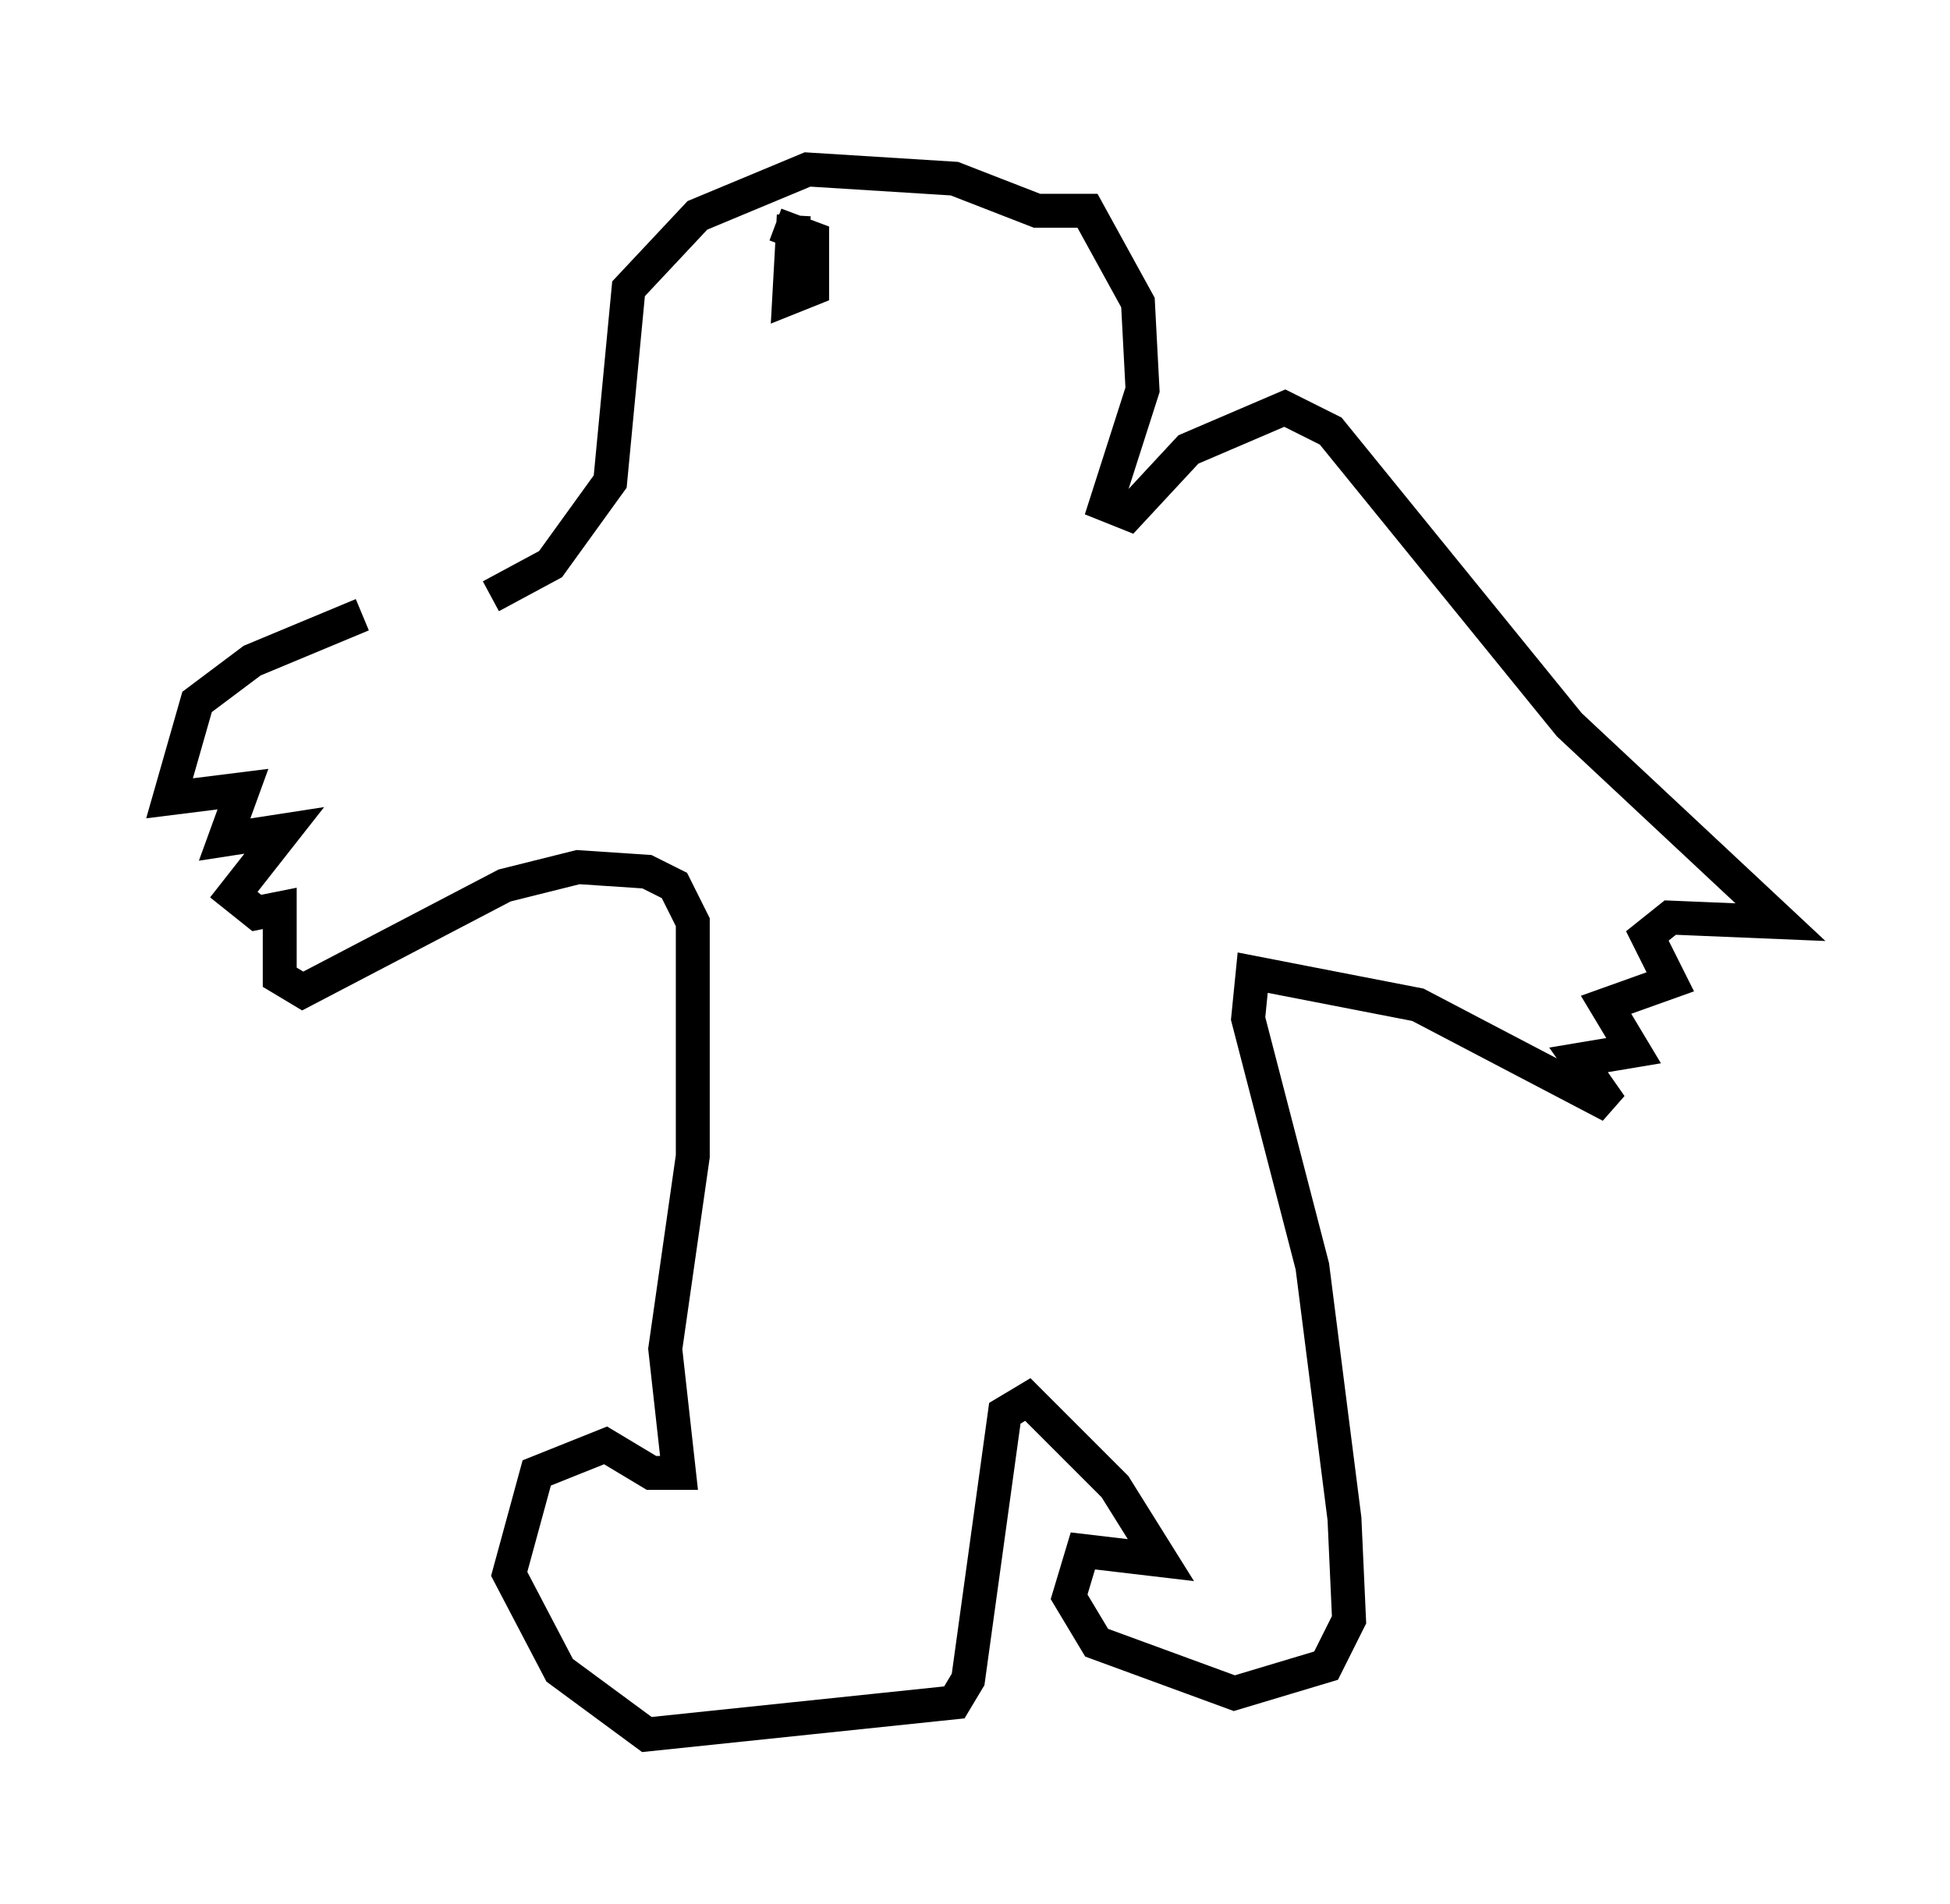 <?xml version="1.0" encoding="utf-8" ?>
<svg baseProfile="full" height="56.143" version="1.1" width="57.496" xmlns="http://www.w3.org/2000/svg" xmlns:ev="http://www.w3.org/2001/xml-events" xmlns:xlink="http://www.w3.org/1999/xlink"><defs /><rect fill="white" height="56.143" width="57.496" x="0" y="0" /><path d="M15.284, 17.178 m-4.601, 0.947 l-3.248, 1.353 -1.624, 1.218 l-0.812, 2.842 2.165, -0.271 l-0.541, 1.488 1.759, -0.271 l-1.488, 1.894 0.677, 0.541 l0.677, -0.135 0.0, 2.03 l0.677, 0.406 5.954, -3.112 l2.165, -0.541 2.03, 0.135 l0.812, 0.406 0.541, 1.083 l0.0, 6.901 -0.812, 5.683 l0.406, 3.654 -0.812, 0.0 l-1.353, -0.812 -2.03, 0.812 l-0.812, 2.977 1.488, 2.842 l2.571, 1.894 9.066, -0.947 l0.406, -0.677 1.083, -7.848 l0.677, -0.406 2.571, 2.571 l1.353, 2.165 -2.3, -0.271 l-0.406, 1.353 0.812, 1.353 l4.059, 1.488 2.706, -0.812 l0.677, -1.353 -0.135, -2.977 l-0.947, -7.442 -1.894, -7.307 l0.135, -1.353 4.871, 0.947 l5.683, 2.977 -0.947, -1.353 l1.624, -0.271 -0.812, -1.353 l1.894, -0.677 -0.677, -1.353 l0.677, -0.541 3.248, 0.135 l-6.225, -5.819 -7.036, -8.66 l-1.353, -0.677 -2.842, 1.218 l-1.759, 1.894 -0.677, -0.271 l1.083, -3.383 -0.135, -2.571 l-1.488, -2.706 -1.488, 0.0 l-2.436, -0.947 -4.33, -0.271 l-3.248, 1.353 -2.03, 2.165 l-0.541, 5.683 -1.759, 2.436 l-1.759, 0.947 m8.931, -11.231 l-0.135, 2.436 0.677, -0.271 l0.0, -1.488 -1.083, -0.406 " fill="none" stroke="black" stroke-width="1" /></svg>